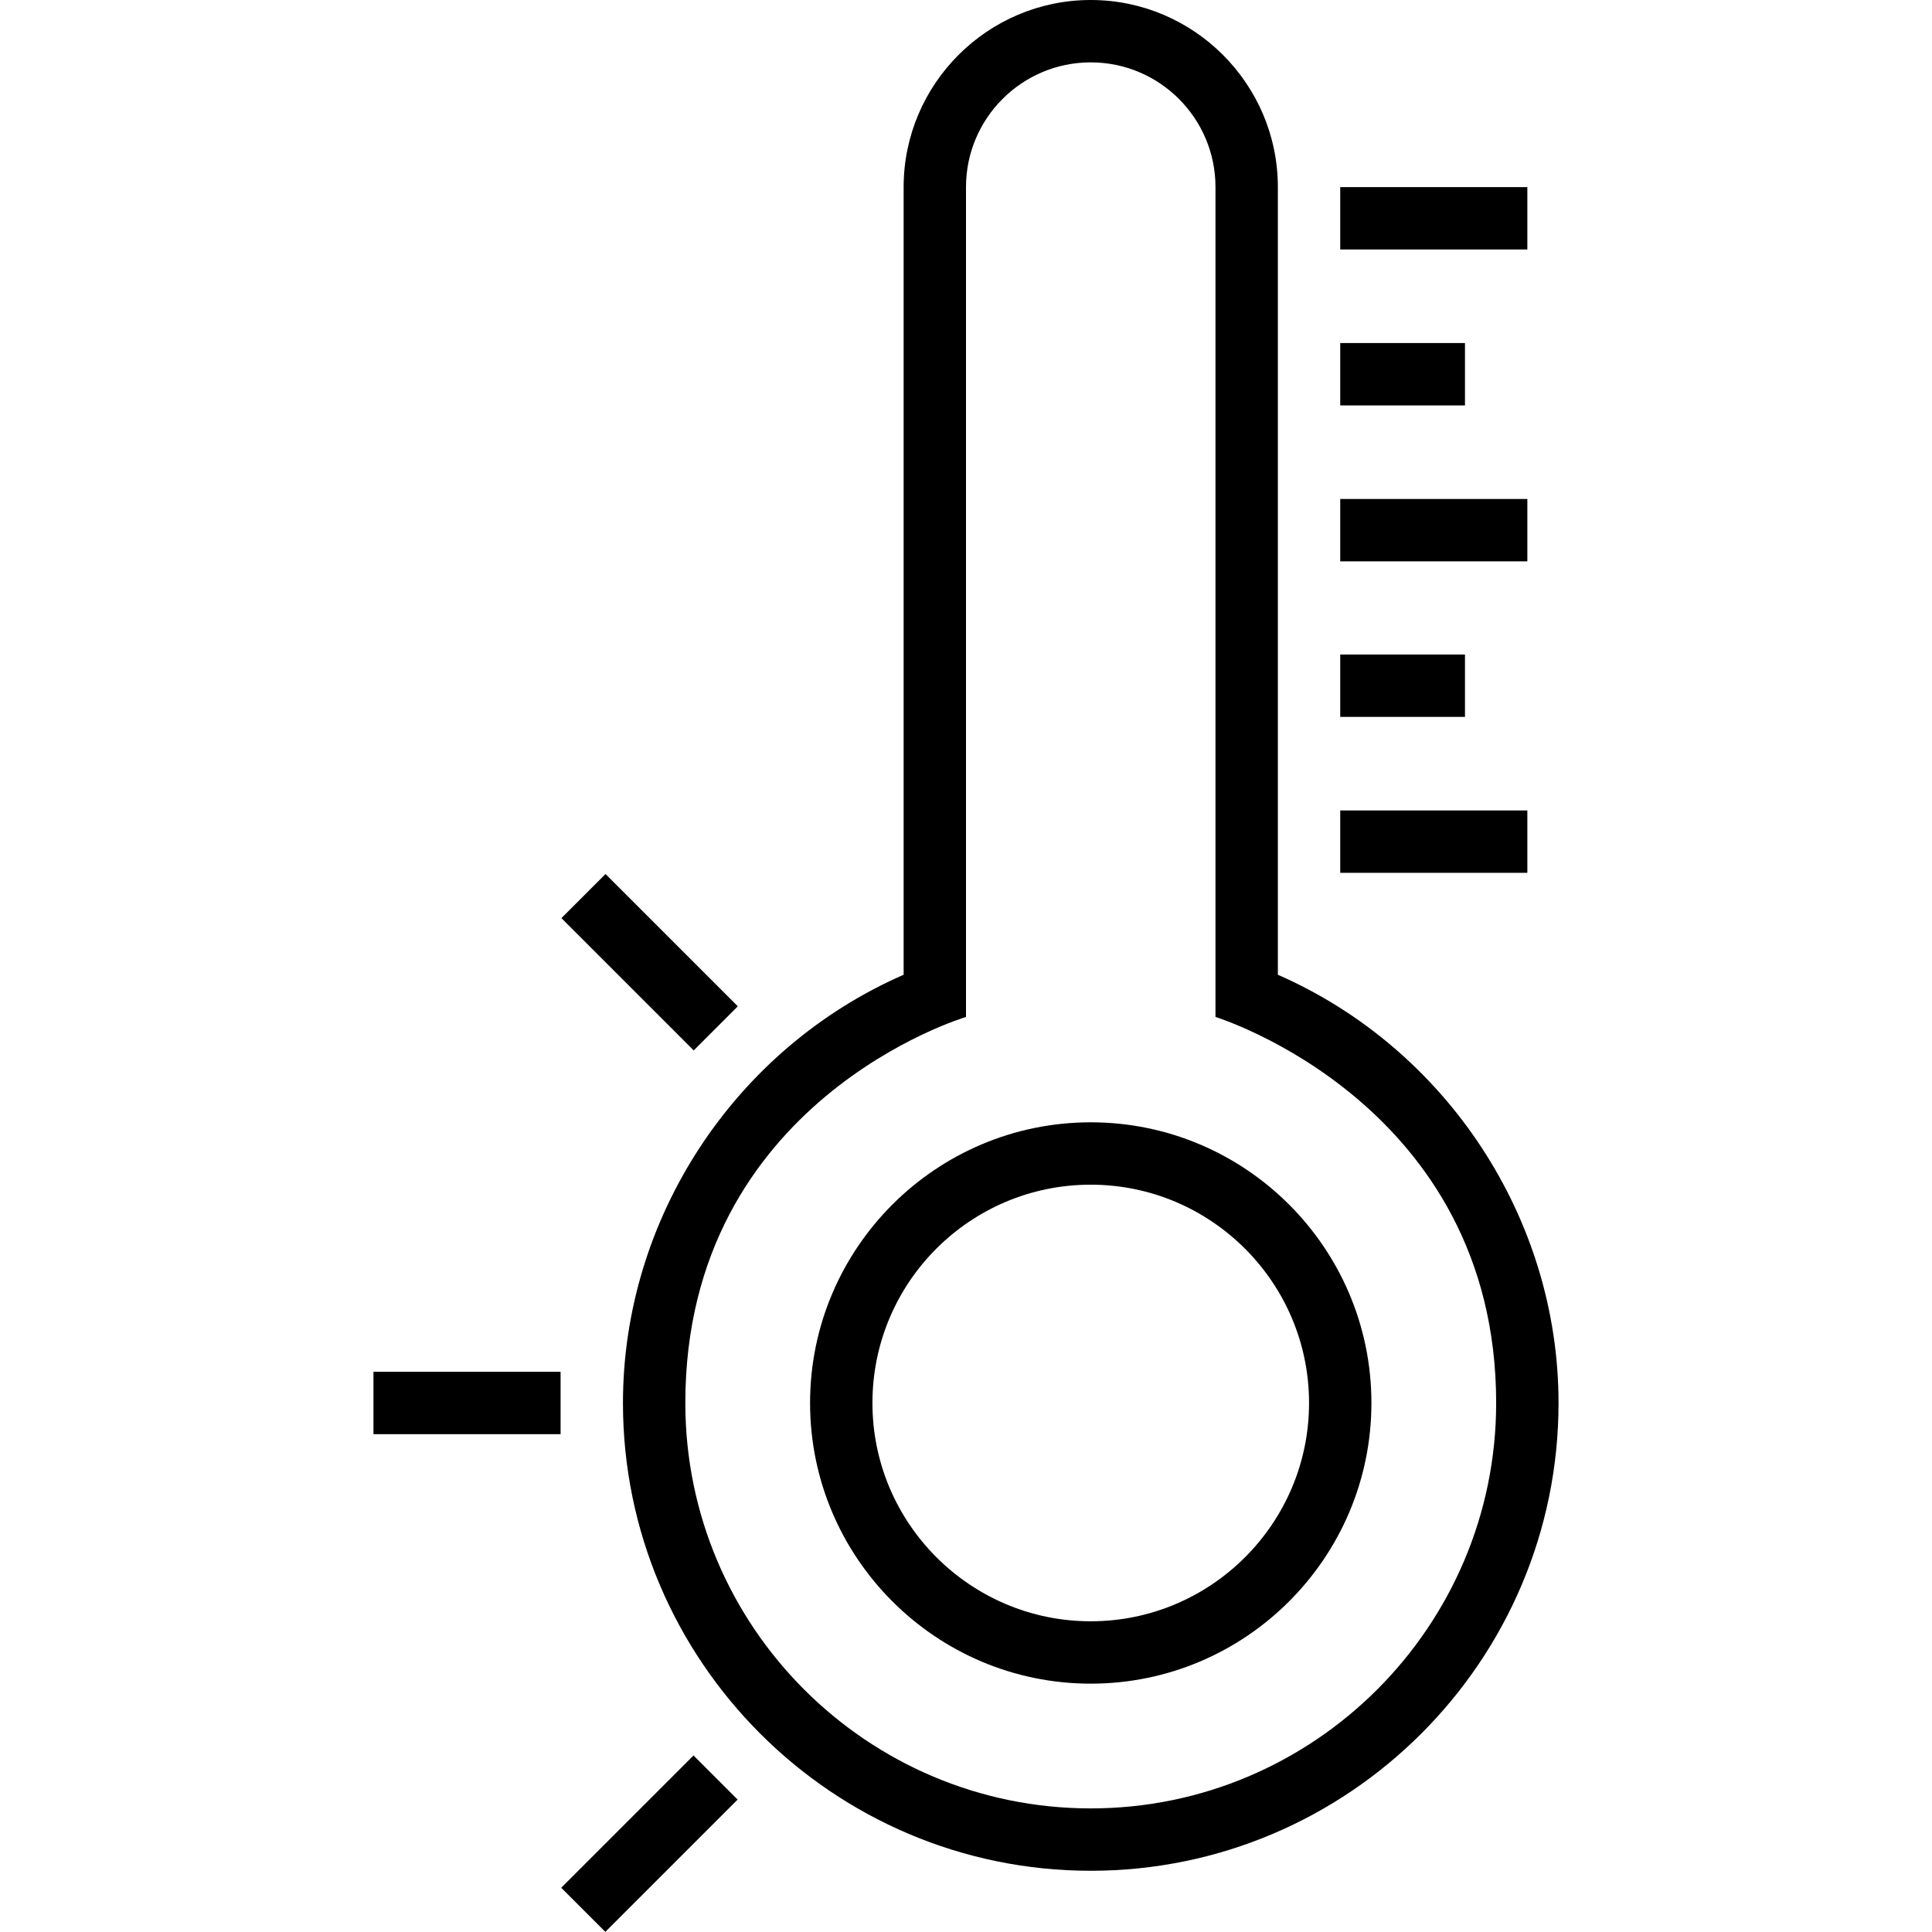 <?xml version="1.0" encoding="iso-8859-1"?>
<!-- Generator: Adobe Illustrator 19.0.0, SVG Export Plug-In . SVG Version: 6.00 Build 0)  -->
<svg xmlns="http://www.w3.org/2000/svg" xmlns:xlink="http://www.w3.org/1999/xlink" version="1.1" id="Capa_1" x="0px" y="0px" viewBox="0 0 507.999 507.999" style="enable-background:new 0 0 507.999 507.999;" xml:space="preserve">
<g>
	<g>
		<path d="M286.799,295.1c-40.7,0-73.8,33.1-73.8,73.8s33.1,73.8,73.8,73.8s73.8-33.1,73.8-73.8    C360.6,328.2,327.5,295.1,286.799,295.1z M286.799,426.3c-31.6,0-57.4-25.7-57.4-57.4c0-31.7,25.7-57.4,57.4-57.4    c31.6,0,57.4,25.7,57.4,57.4C344.2,400.6,318.4,426.3,286.799,426.3z"/>
	</g>
</g>
<g>
	<g>
		<path d="M336,256.3V49.2c0-27.1-22.1-49.2-49.2-49.2c-27.1,0-49.2,22.1-49.2,49.2v207.1c-44.4,19.4-73.8,64-73.8,112.6    c0,67.8,55.2,123,123,123s123-55.2,123-123C409.799,320.3,380.299,275.7,336,256.3z M286.799,475.5    c-58.8,0-106.6-47.8-106.6-106.6c0-79.7,73.8-101.5,73.8-101.5V49.2c0-18.1,14.7-32.8,32.8-32.8c18.1,0,32.8,14.7,32.8,32.8v218.2    c0,0,73.8,22.7,73.8,101.5C393.4,427.6,345.6,475.5,286.799,475.5z"/>
	</g>
</g>
<g>
	<g>
		<rect x="162.657" y="228.414" transform="matrix(0.707 -0.707 0.707 0.707 -128.865 194.919)" width="16.4" height="49.2"/>
	</g>
</g>
<g>
	<g>
		<rect x="98.2" y="360.7" width="49.2" height="16.4"/>
	</g>
</g>
<g>
	<g>
		<rect x="146.228" y="476.606" transform="matrix(0.707 -0.707 0.707 0.707 -292.775 262.79)" width="49.2" height="16.4"/>
	</g>
</g>
<g>
	<g>
		<rect x="352.4" y="49.2" width="49.2" height="16.4"/>
	</g>
</g>
<g>
	<g>
		<rect x="352.4" y="90.2" width="32.8" height="16.4"/>
	</g>
</g>
<g>
	<g>
		<rect x="352.4" y="131.2" width="49.2" height="16.4"/>
	</g>
</g>
<g>
	<g>
		<rect x="352.4" y="172.1" width="32.8" height="16.4"/>
	</g>
</g>
<g>
	<g>
		<rect x="352.4" y="213.1" width="49.2" height="16.4"/>
	</g>
</g>
<g>
</g>
<g>
</g>
<g>
</g>
<g>
</g>
<g>
</g>
<g>
</g>
<g>
</g>
<g>
</g>
<g>
</g>
<g>
</g>
<g>
</g>
<g>
</g>
<g>
</g>
<g>
</g>
<g>
</g>
</svg>
